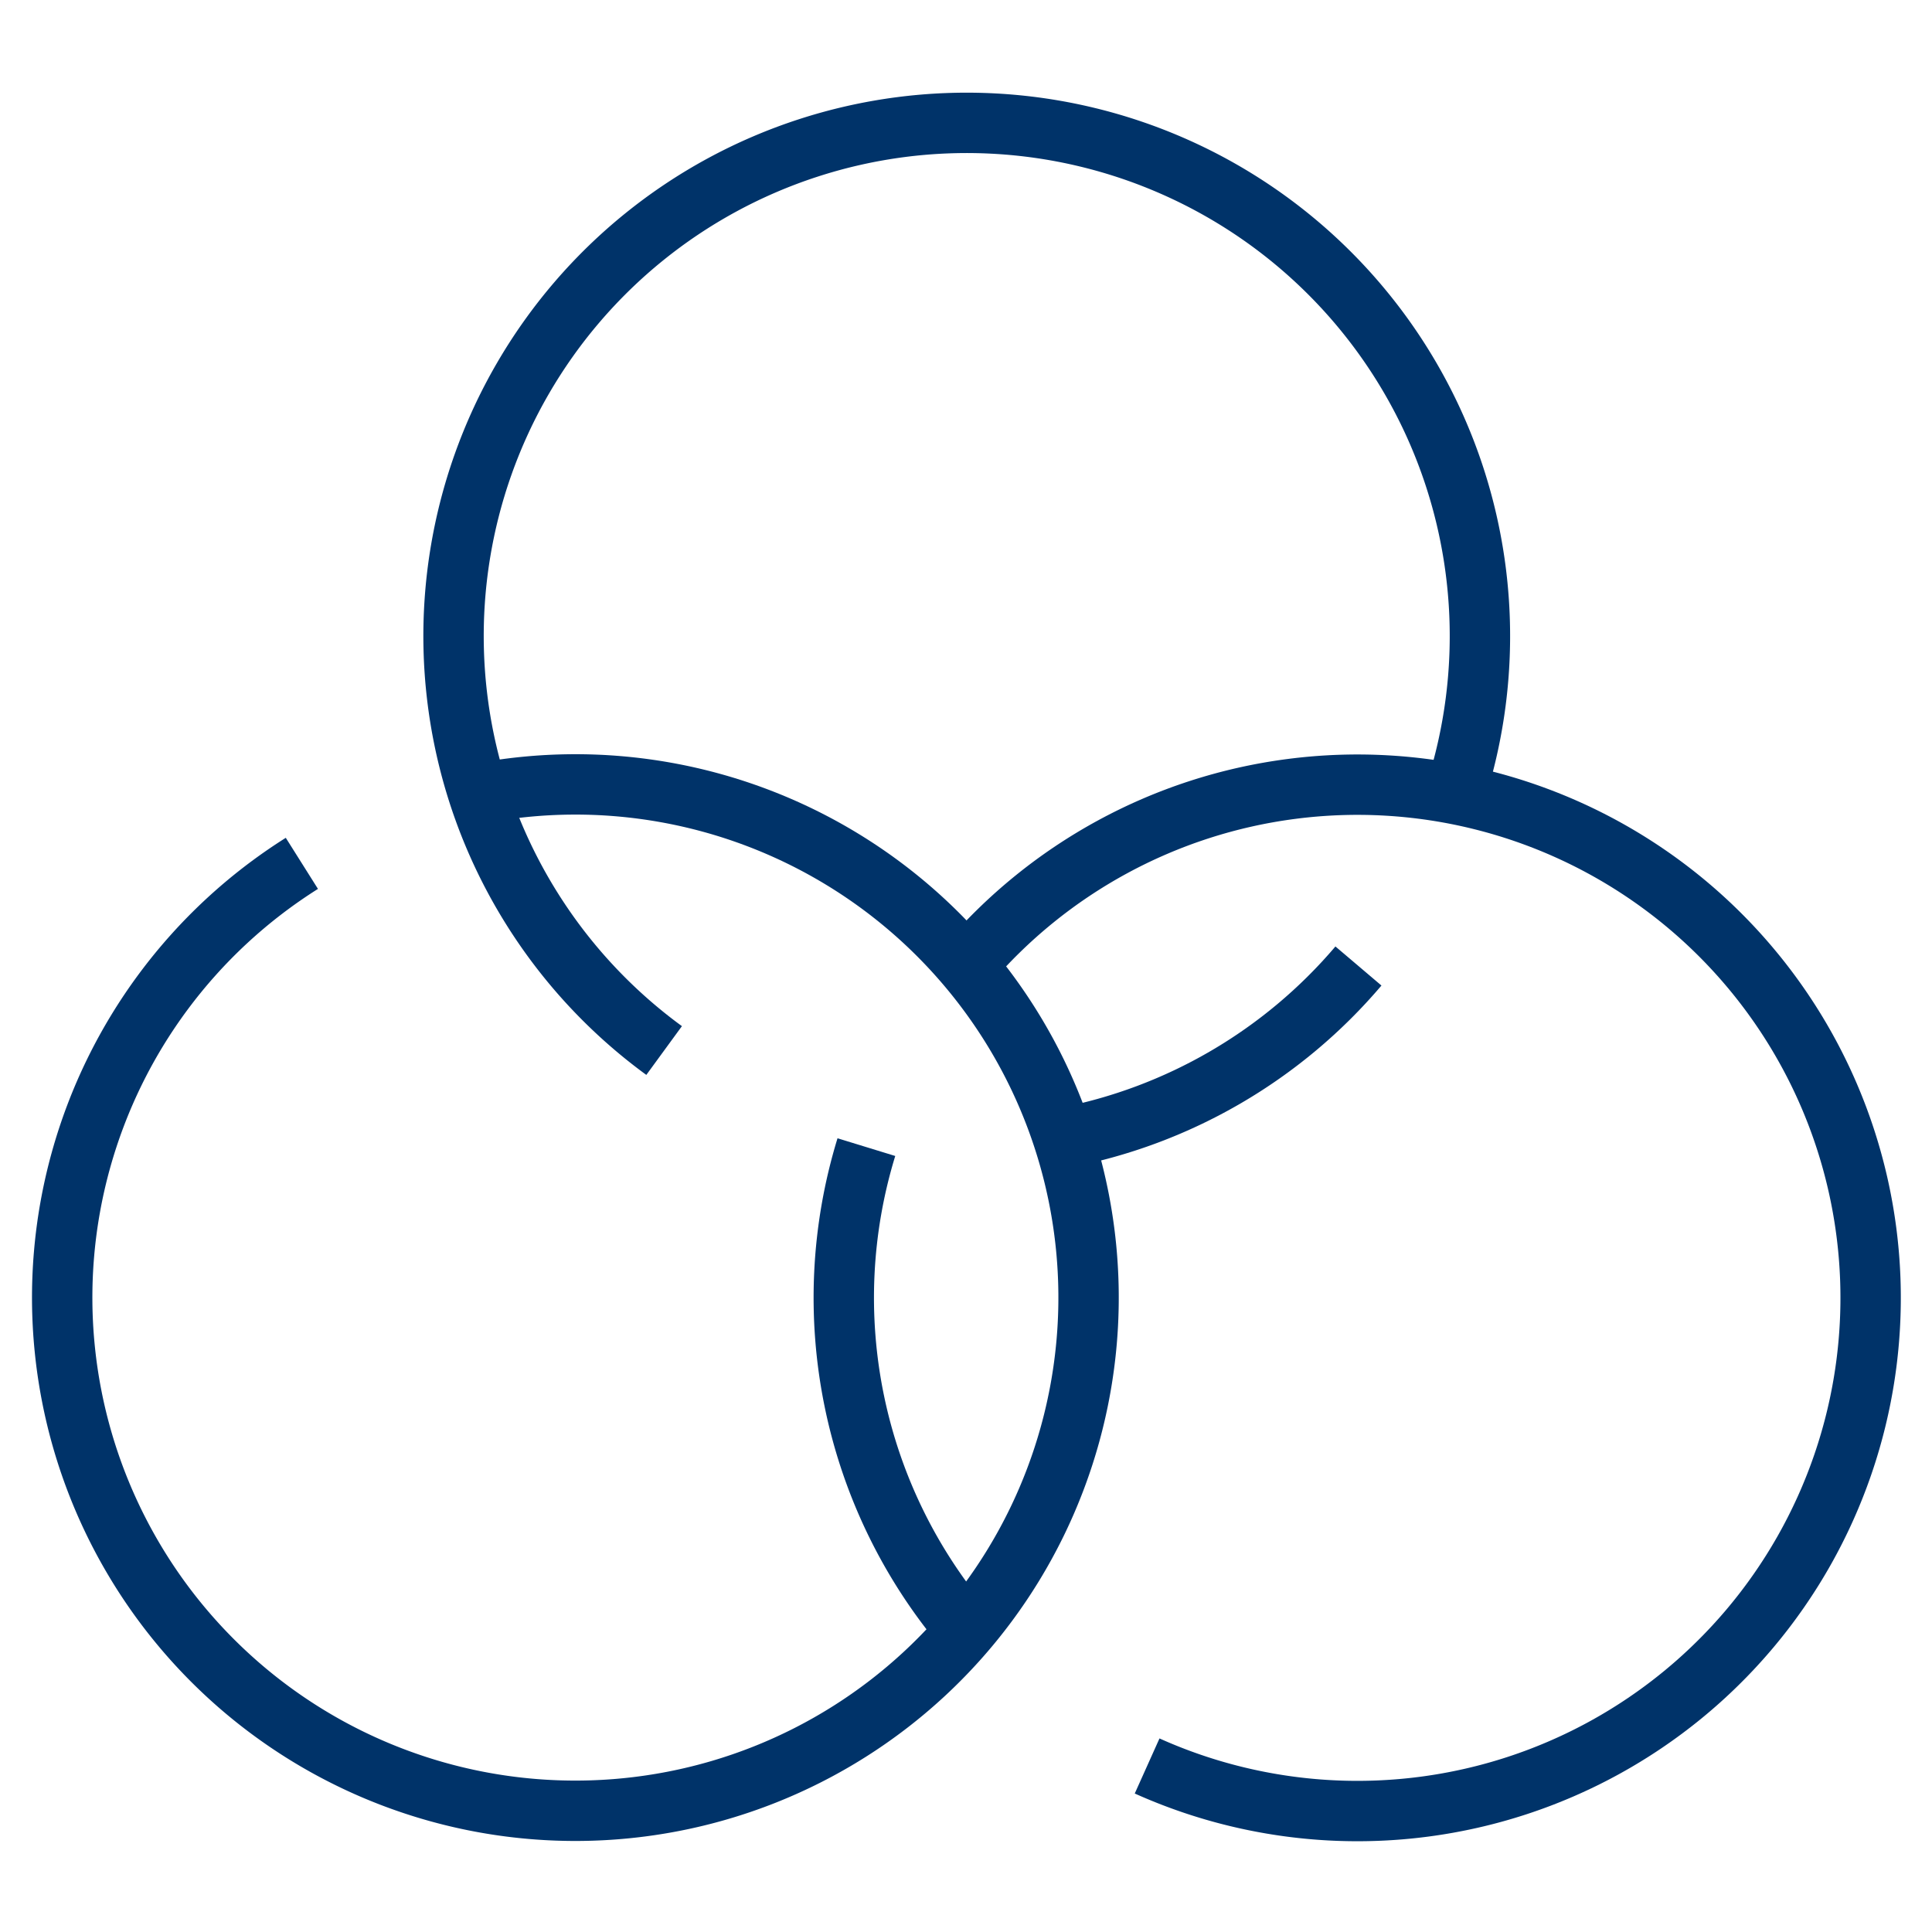<?xml version="1.0" encoding="UTF-8"?>
<svg xmlns="http://www.w3.org/2000/svg" aria-describedby="desc" aria-labelledby="title" viewBox="0 0 64 64"><path fill="none" stroke="#003369" stroke-miterlimit="10" stroke-width="2" d="M45 32a17 17 0 0 1-9.8 5.7M22 34.8a17 17 0 1 1 26.2-8.5" data-name="layer3" style="stroke: #003369;"/><path fill="none" stroke="#003369" stroke-miterlimit="10" stroke-width="2" d="M15.8 26.3a17 17 0 1 1-5.8 2.3" data-name="layer2" style="stroke: #003369;"/><path fill="none" stroke="#003369" stroke-miterlimit="10" stroke-width="2" d="M32 54a17 17 0 0 1-3.3-16m3.3-6a17 17 0 1 1 6 26.5" data-name="layer1" style="stroke: #003369;"/></svg>
